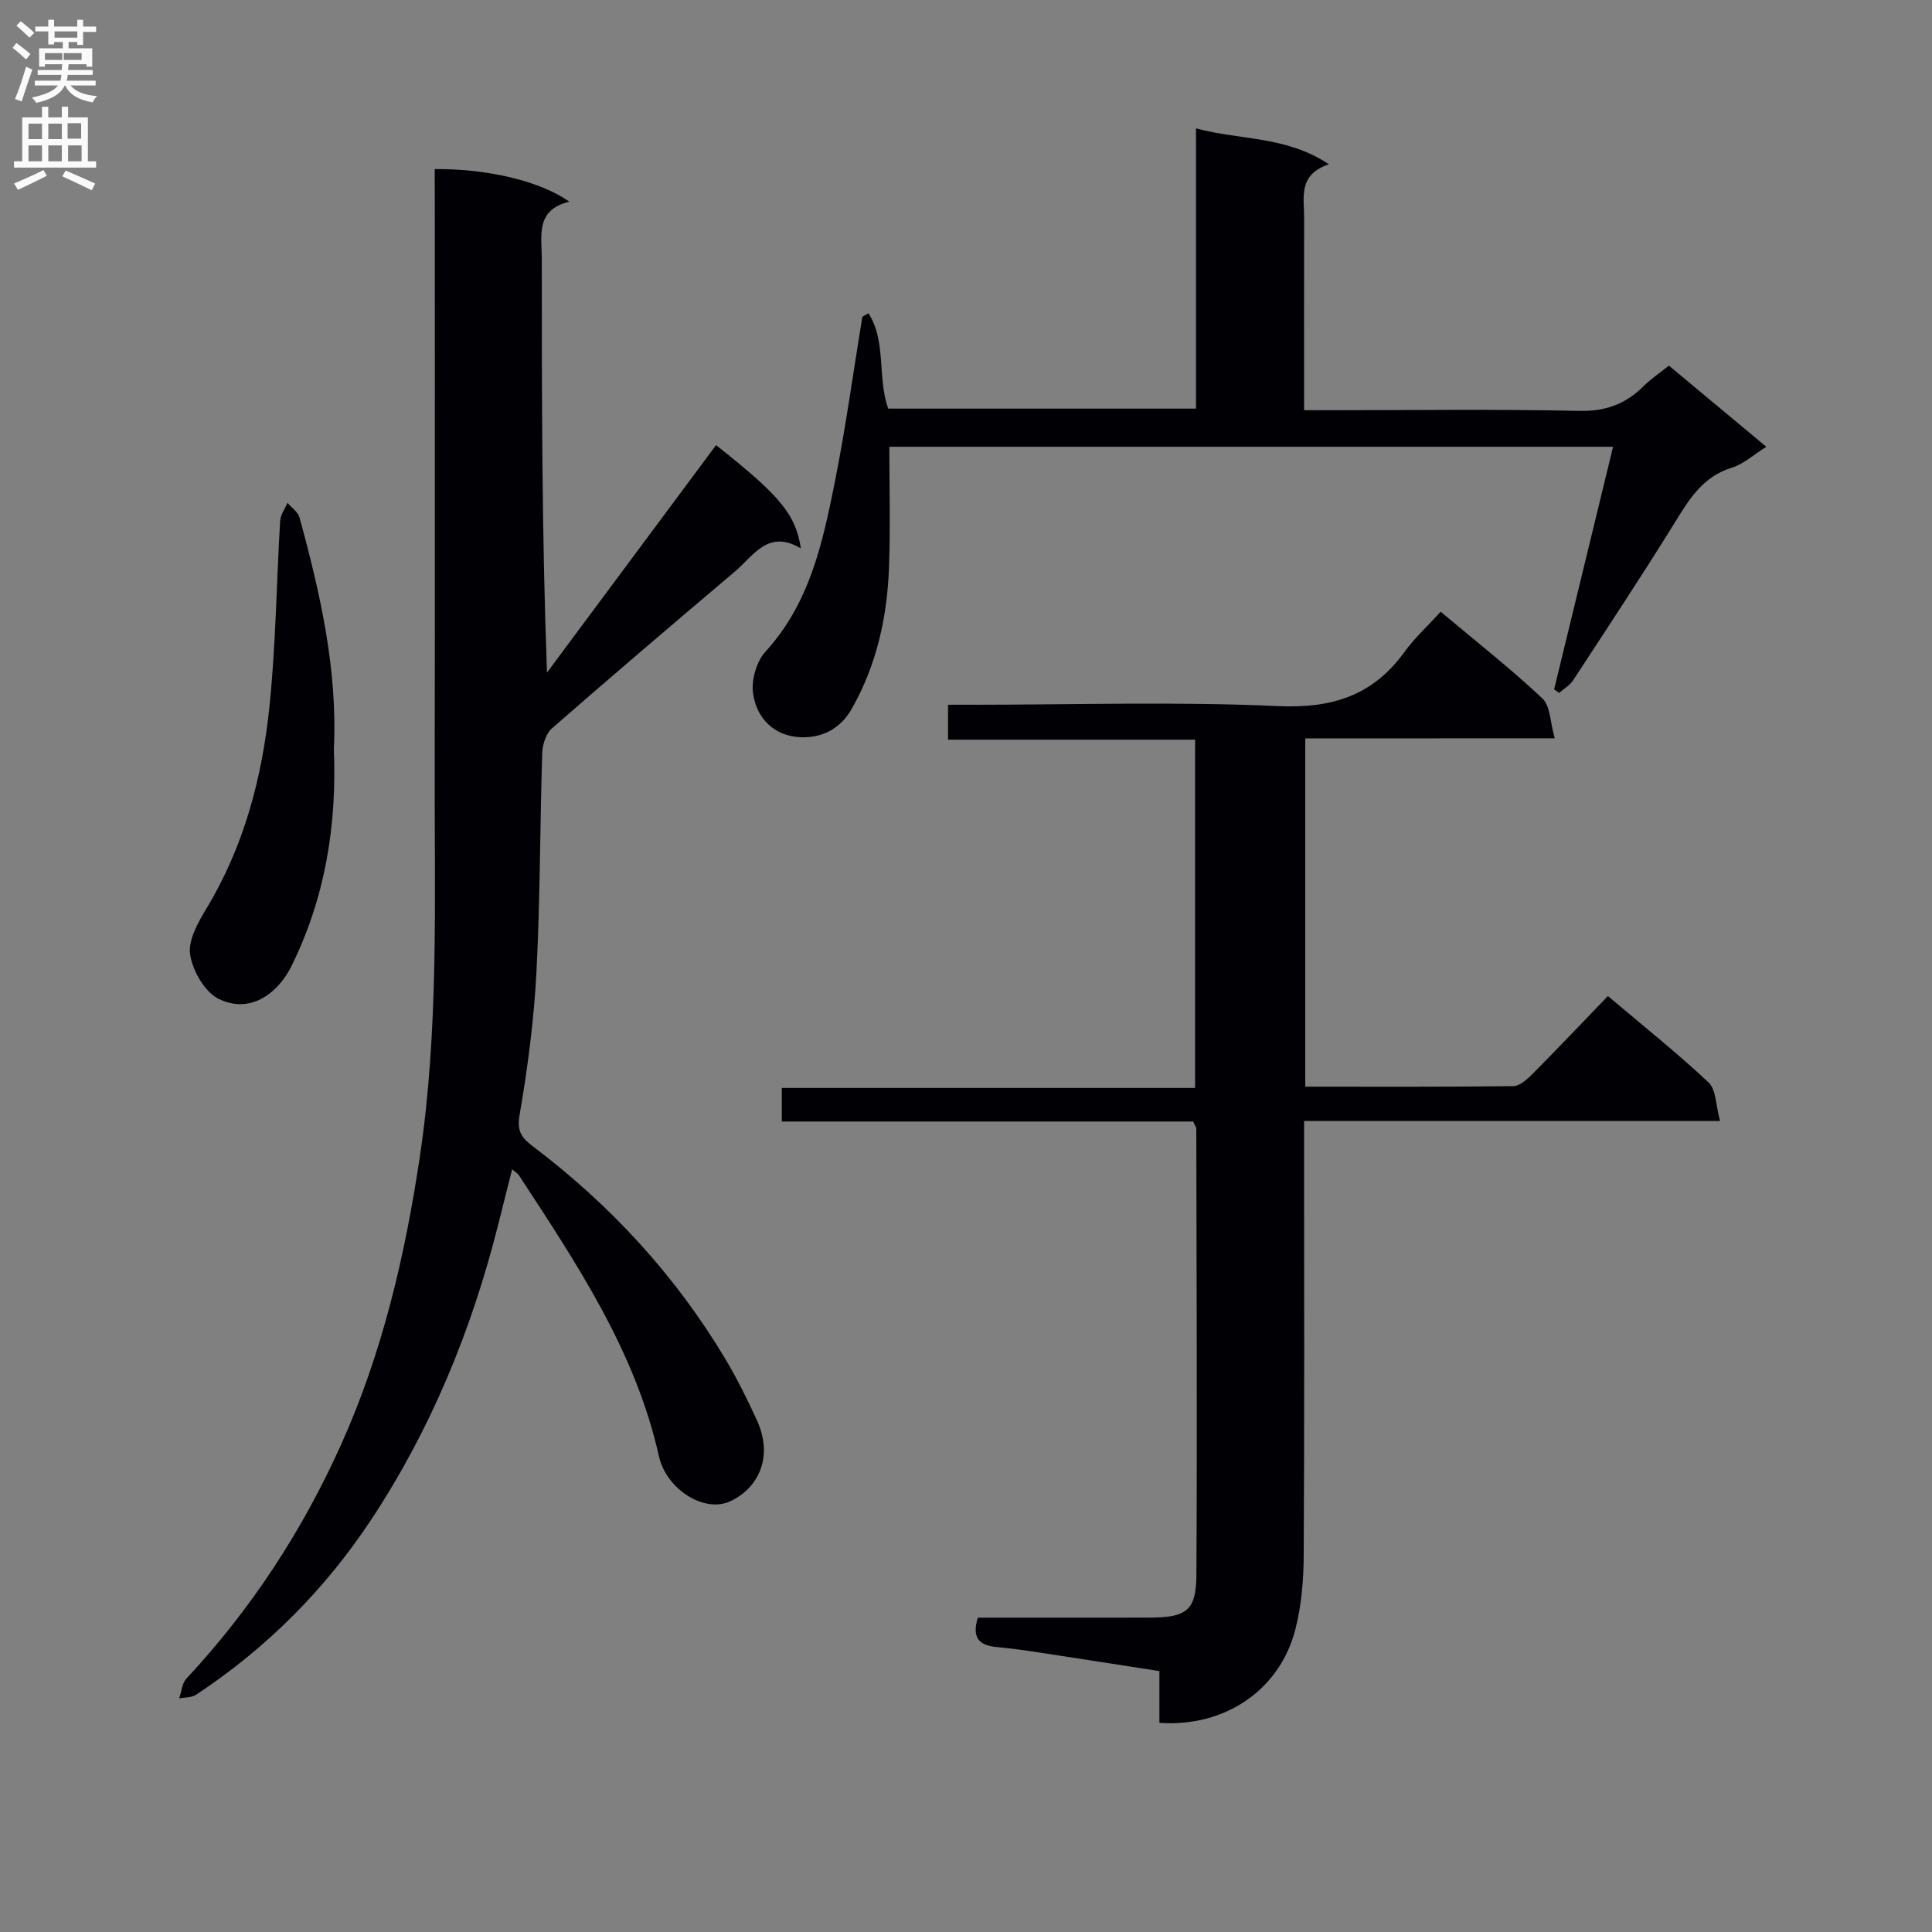 <svg enable-background="new 0 0 400 400" viewBox="0 0 400 400" xmlns="http://www.w3.org/2000/svg"><rect x="0" y="0" width="400" height="400" fill="#808080" stroke="none"/><g fill="#010105"><path d="m90 35.01c10.82-.12 21.92 2.49 27.87 6.75-7.06 1.7-5.7 7.03-5.7 11.82.01 28.33 0 56.65 1.08 85.67 11.67-15.7 23.34-31.4 35-47.09 13.18 10.4 16.48 14.28 17.56 21.39-6.75-4.07-9.78 1.5-13.64 4.77-12.71 10.75-25.38 21.54-37.91 32.49-1.24 1.08-1.94 3.38-2 5.13-.48 15.14-.41 30.3-1.2 45.42-.52 9.92-1.82 19.84-3.51 29.63-.6 3.49.74 4.81 2.93 6.46 15.95 12.1 29.31 26.57 39.61 43.77 2.47 4.12 4.62 8.46 6.62 12.83 3.6 7.89 0 14.3-5.63 16.82-5.33 2.39-13.13-2.54-14.66-9.38-4.88-21.81-17.06-39.91-28.98-58.16-.26-.39-.73-.65-1.41-1.24-1.02 4.06-1.99 7.88-2.95 11.71-5.46 21.59-13.81 41.98-26.08 60.61-9.62 14.61-21.8 26.83-36.44 36.49-.92.6-2.3.5-3.46.73.48-1.38.58-3.12 1.5-4.1 13.41-14.38 24-30.6 32.05-48.51 8.51-18.94 13.19-38.96 16.25-59.38 3.96-26.46 3.05-53.14 3.1-79.76.07-39.67.02-79.33.02-119-.02-1.81-.02-3.63-.02-5.87z"/><path d="m270.24 152.88v72.1c14.52 0 28.8.07 43.08-.11 1.35-.02 2.89-1.44 4-2.55 5.15-5.19 10.19-10.5 15.58-16.1 7.35 6.22 14.35 11.79 20.85 17.9 1.56 1.46 1.47 4.69 2.37 7.97-29.22 0-57.42 0-86.12 0v6.01c0 27.99.08 55.98-.08 83.97-.03 5.11-.47 10.36-1.73 15.28-3.23 12.58-14.62 20.29-28.15 19.35 0-3.4 0-6.84 0-10.72-8.52-1.32-16.67-2.6-24.83-3.84-2.95-.45-5.92-.87-8.89-1.14-3.46-.32-5.2-1.78-3.87-6.08h13.59c7.33 0 14.66.02 21.99-.01 7.57-.03 9.63-1.43 9.67-8.77.18-30.82.03-61.64-.02-92.46 0-.29-.25-.59-.65-1.48-28.12 0-56.51 0-85.16 0 0-2.54 0-4.48 0-6.95h85.56c0-24.23 0-47.94 0-72.11-16.97 0-33.89 0-51.15 0 0-2.5 0-4.55 0-7.23h5.32c20.99 0 42.02-.68 62.97.28 11.16.51 19.62-2.13 26.17-11.16 2.13-2.94 4.86-5.44 7.54-8.38 7.45 6.26 14.52 11.81 21.05 17.95 1.67 1.57 1.61 4.97 2.56 8.26-17.8.02-34.54.02-51.65.02z"/><path d="m179.79 64.85c3.78 5.81 1.79 13.18 4.1 19.75h63.73c0-18.99 0-38.05 0-58.02 9.33 2.5 18.67 1.53 27.52 7.44-6.46 2.12-5.12 6.91-5.13 11.19-.03 12.99-.01 25.97-.01 39.72h5.49c17.16 0 34.32-.24 51.47.14 5.45.12 9.6-1.41 13.31-5.11 1.52-1.51 3.33-2.72 5.26-4.26 6.72 5.59 13.32 11.09 20.17 16.8-2.65 1.65-4.73 3.59-7.17 4.34-6.16 1.91-8.95 6.78-12.04 11.77-6.74 10.87-13.8 21.55-20.81 32.26-.68 1.04-1.91 1.73-2.88 2.59-.35-.24-.69-.48-1.04-.72 4.03-16.6 8.06-33.19 12.21-50.24-50.14 0-99.54 0-149.84 0 0 8.24.23 16.5-.06 24.73-.36 10.39-2.52 20.4-7.75 29.56-2.36 4.14-6.2 6.05-10.64 5.84-5.43-.26-9-3.9-9.76-8.98-.41-2.76.67-6.66 2.54-8.71 9.16-9.99 11.85-22.5 14.36-35.03 2.28-11.37 3.84-22.88 5.72-34.32.41-.26.83-.5 1.25-.74z"/><path d="m69.12 155.04c.65 15.87-1.81 30.97-8.86 45.14-2.44 4.91-8.05 10-14.96 6.64-2.88-1.4-5.39-5.77-5.93-9.14-.47-2.94 1.59-6.64 3.33-9.51 7.84-12.95 11.58-27.22 13.1-42.01 1.31-12.71 1.44-25.55 2.2-38.32.08-1.27.99-2.49 1.52-3.73.85 1 2.18 1.88 2.49 3.03 4.31 15.74 7.9 31.59 7.11 47.9z"/></g><path d="m2.6 9.9.8-1c.9.7 1.9 1.4 2.9 2.3l-.9 1.1c-1.1-1-2-1.8-2.8-2.4zm.5 10.6c.9-2.1 1.6-4.3 2.3-6.7.4.2.8.4 1.3.6-.7 2.1-1.5 4.3-2.2 6.6zm.3-15.2.9-.9c1 .8 2 1.6 2.8 2.4l-1 1c-.9-.9-1.8-1.7-2.7-2.5zm12.6-1.2h1.2v1.4h2.7v1.1h-2.7v2.7h-1.2v-.6h-1.8v1.3h4.9v3.8h-1.2v-.5h-3.7c0 .4-.1.9-.1 1.2h5.1v1h-5.2c0 .5-.1.9-.2 1.2h6v1h-5.2c1.1 1.3 2.9 2 5.5 2.2-.4.4-.7.8-.9 1.3-2.9-.5-4.8-1.6-5.7-3.5h-.1c-.8 1.7-2.7 2.9-5.9 3.6-.2-.4-.6-.8-.9-1.1 2.8-.6 4.6-1.4 5.4-2.5h-4.8v-1h5.3c.1-.3.2-.7.2-1.2h-4.9v-1h5c0-.4 0-.8.1-1.2h-3.6v.5h-1.2v-3.8h4.9v-1.3h-1.8v.5h-1.2v-2.7h-2.7v-1h2.7v-1.4h1.2v1.4h4.8zm-6.7 8.3h3.6c0-.4 0-.9 0-1.4h-3.6zm1.9-4.6h4.8v-1.3h-4.7v1.3zm6.7 3.2h-4.7v1.4h3.7v-1.4z" fill="#fbfafa"/><path d="m8.7 22.1h1.3v2.2h2.8v-2.2h1.3v2.2h4.1v9.1h1.7v1.3h-17v-1.3h1.7v-9.1h4.1zm.3 13.1.7 1.2c-1.8.9-3.8 1.9-6 2.9-.2-.4-.5-.8-.8-1.3 2.3-1 4.4-1.9 6.1-2.8zm-3.1-6.4h2.8v-3.2h-2.8zm0 4.6h2.8v-3.3h-2.8zm4.1-4.6h2.8v-3.2h-2.8zm0 4.6h2.8v-3.3h-2.8zm3.6 1.9c2.1.9 4.1 1.8 6.1 2.7l-.7 1.4c-2.2-1.1-4.2-2-6.1-2.9zm3.2-9.8h-2.8v3.2h2.8v-3.1zm-2.7 7.9h2.8v-3.3h-2.8z" fill="#fbfafa"/></svg>